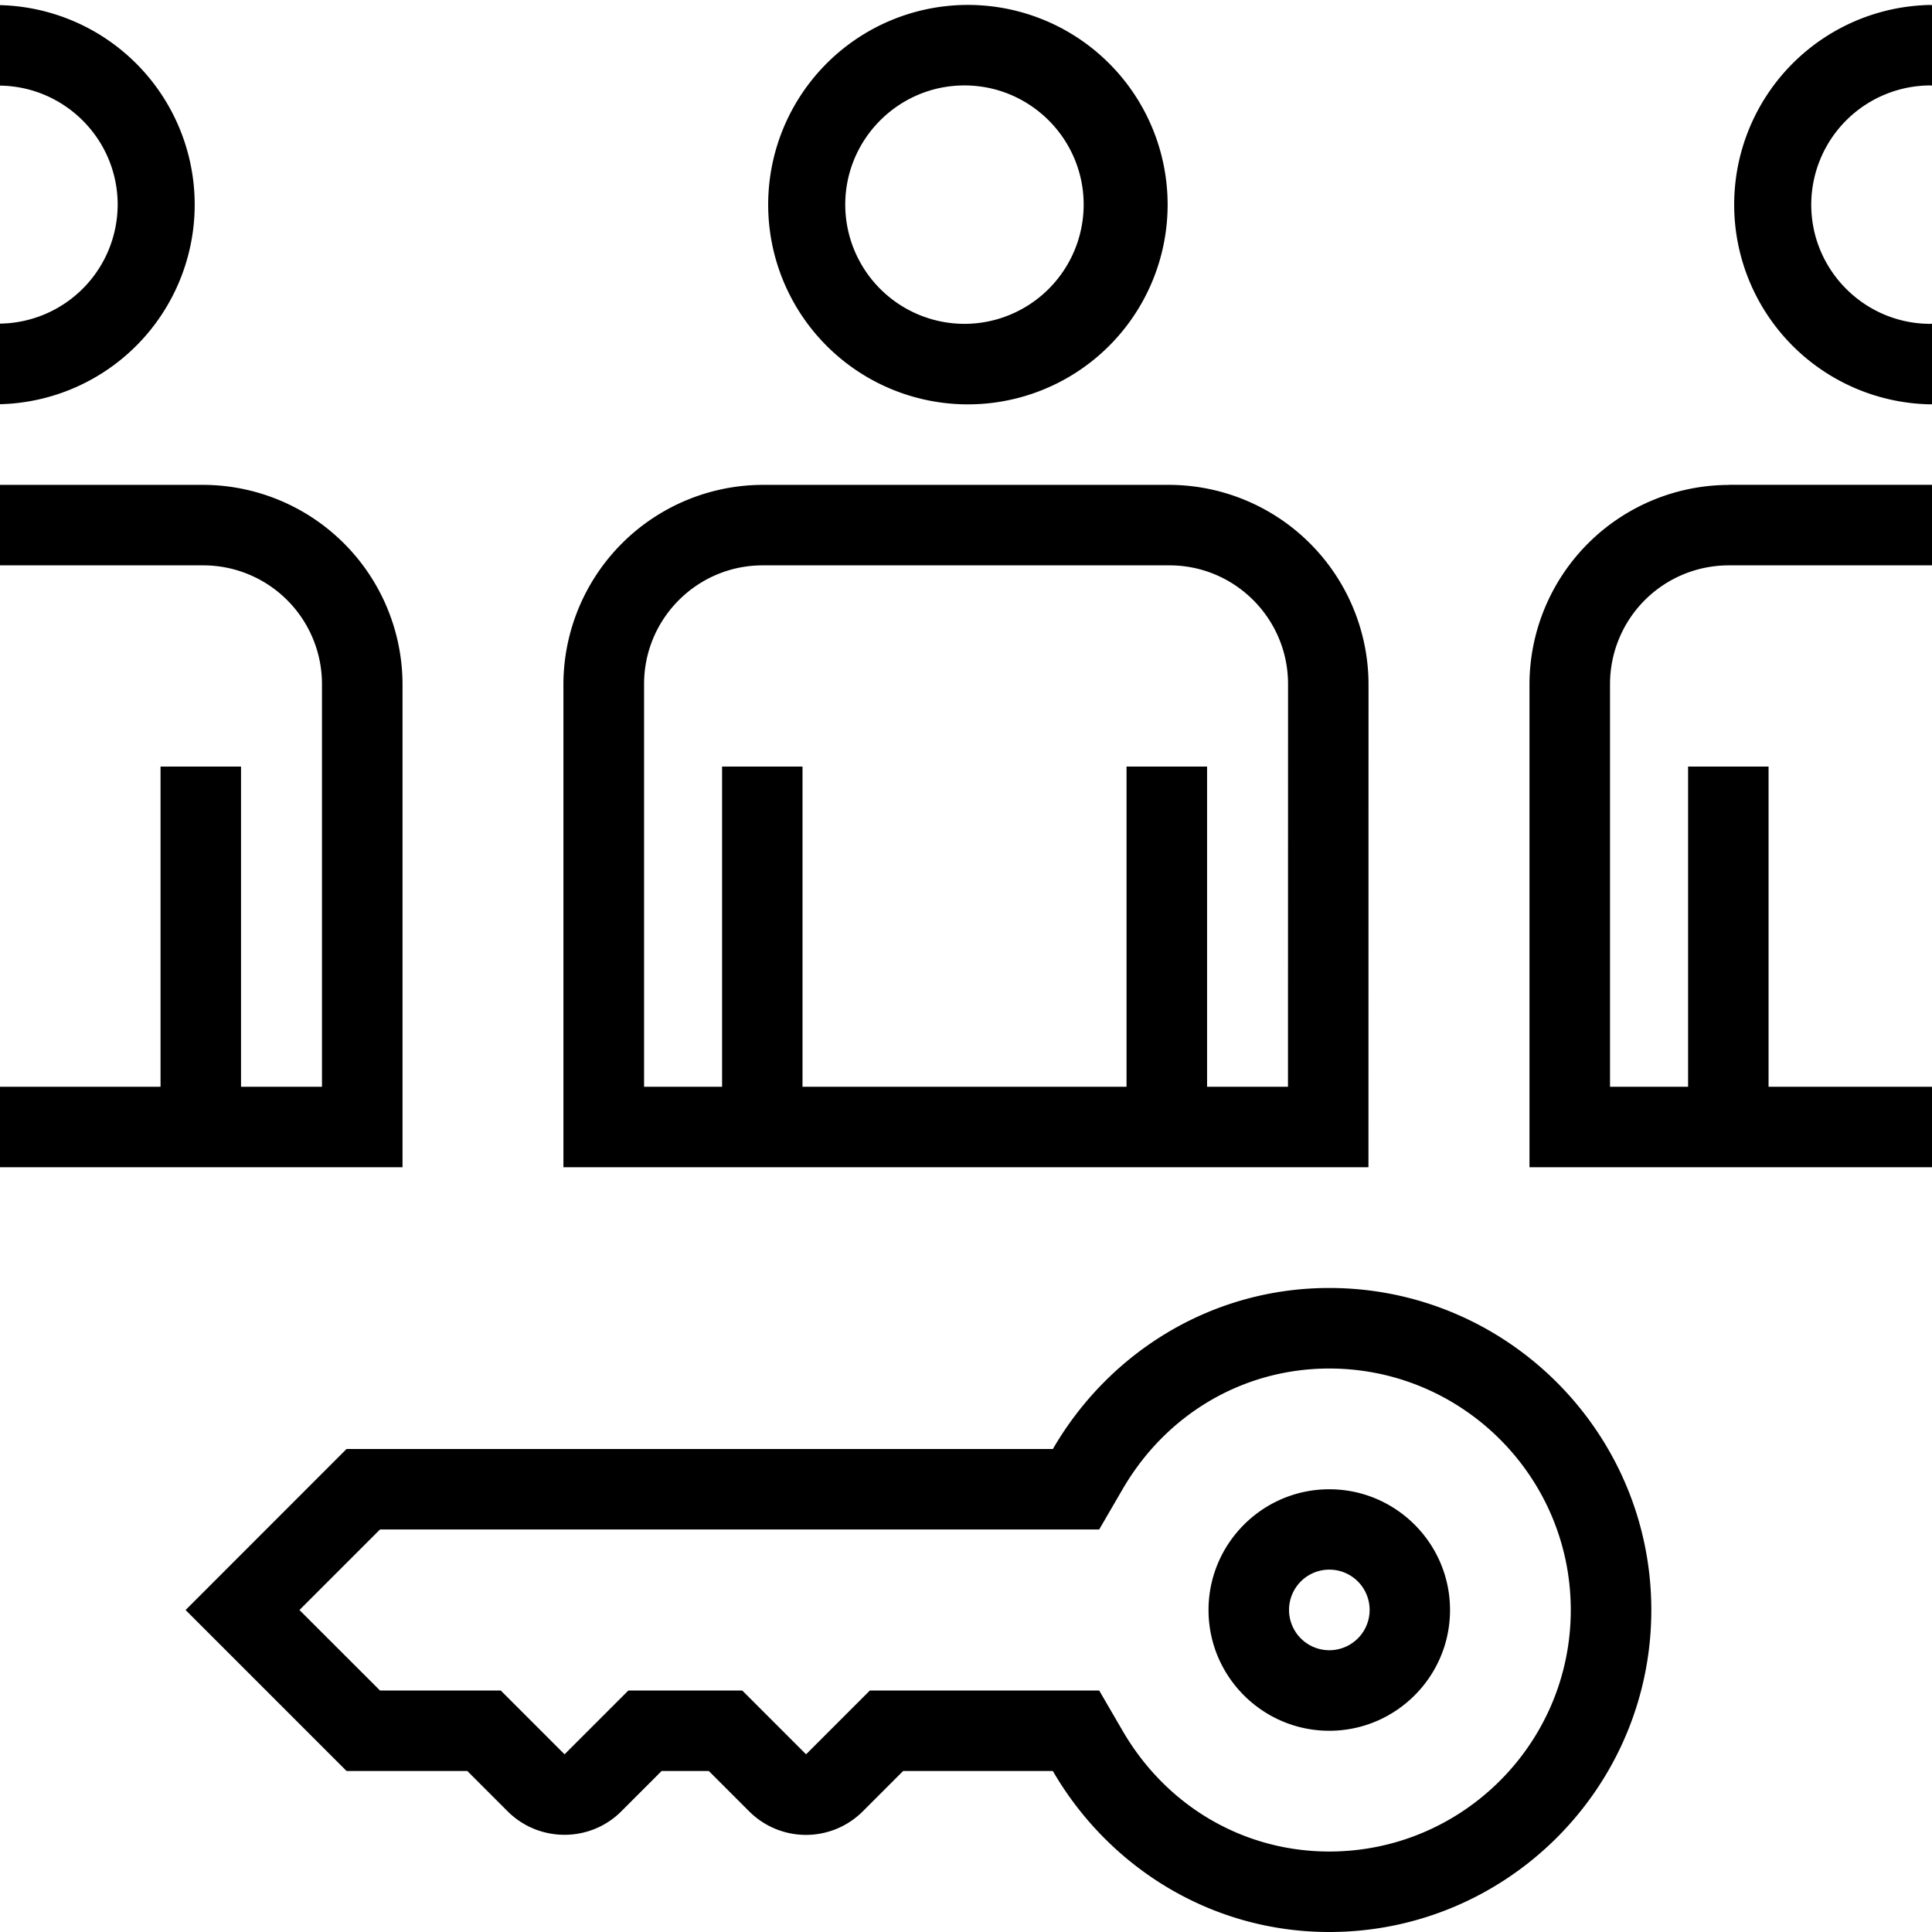 <svg viewBox="0 0 32 32" xmlns="http://www.w3.org/2000/svg">
  <path d="M22.667 11.329a3.31 3.31 0 0 0-3.298-3.298H12.63a3.31 3.31 0 0 0-3.298 3.298v8.004h13.334zM21.333 18h-1.34v-5.303h-1.334V18h-5.367v-5.303H11.96V18h-1.292v-6.671c0-1.084.881-1.965 1.964-1.965h6.738c1.083 0 1.964.881 1.964 1.965zM15.974 6.697a3.308 3.308 0 1 0 0-6.615 3.308 3.308 0 0 0 0 6.615m0-5.282c1.089 0 1.975.886 1.975 1.975a1.977 1.977 0 0 1-1.975 1.974A1.977 1.977 0 0 1 14 3.39c0-1.089.886-1.975 1.974-1.975m6.043 19.918c-1.964 0-3.658 1.08-4.578 2.667H5.74l-2.666 2.667 2.666 2.666h2l.667.667c.26.26.601.39.943.39s.683-.13.942-.39l.667-.667h.781l.667.667a1.33 1.33 0 0 0 1.885 0l.667-.667h2.479C18.359 30.92 20.053 32 22.017 32c2.942 0 5.334-2.393 5.334-5.333s-2.392-5.334-5.334-5.334m0 9.334c-1.417 0-2.698-.749-3.425-2.003L18.206 28h-3.798l-.39.39-.667.667-.667-.667-.39-.39h-1.886l-.39.39-.667.667-.667-.667-.39-.39h-2L4.96 26.667l1.334-1.334h11.912l.386-.664c.727-1.254 2.008-2.002 3.425-2.002 2.206 0 4 1.794 4 4s-1.794 4-4 4m0-6c-1.102 0-2 .897-2 2s.898 2 2 2 2-.897 2-2-.897-2-2-2m0 2.666a.667.667 0 1 1 .002-1.335.667.667 0 0 1-.002 1.335M0 6.695V5.36a1.975 1.975 0 0 0 1.949-1.97c0-1.08-.873-1.958-1.949-1.972V.085a3.306 3.306 0 0 1 0 6.61m6.667 12.638H0V18h2.659v-5.303h1.333V18h1.341v-6.671A1.967 1.967 0 0 0 3.37 9.364H0V8.031h3.369a3.31 3.31 0 0 1 3.298 3.298zM30 3.39c0 1.088.886 1.974 1.974 1.974q.014 0 .026-.003v1.334l-.026.002a3.308 3.308 0 0 1 0-6.615L32 .085v1.333l-.026-.003A1.977 1.977 0 0 0 30 3.39m-1.369 4.64H32v1.334h-3.369a1.967 1.967 0 0 0-1.964 1.965V18h1.293v-5.303h1.333V18H32v1.333h-6.667V11.33a3.31 3.31 0 0 1 3.298-3.298"/>
</svg>
